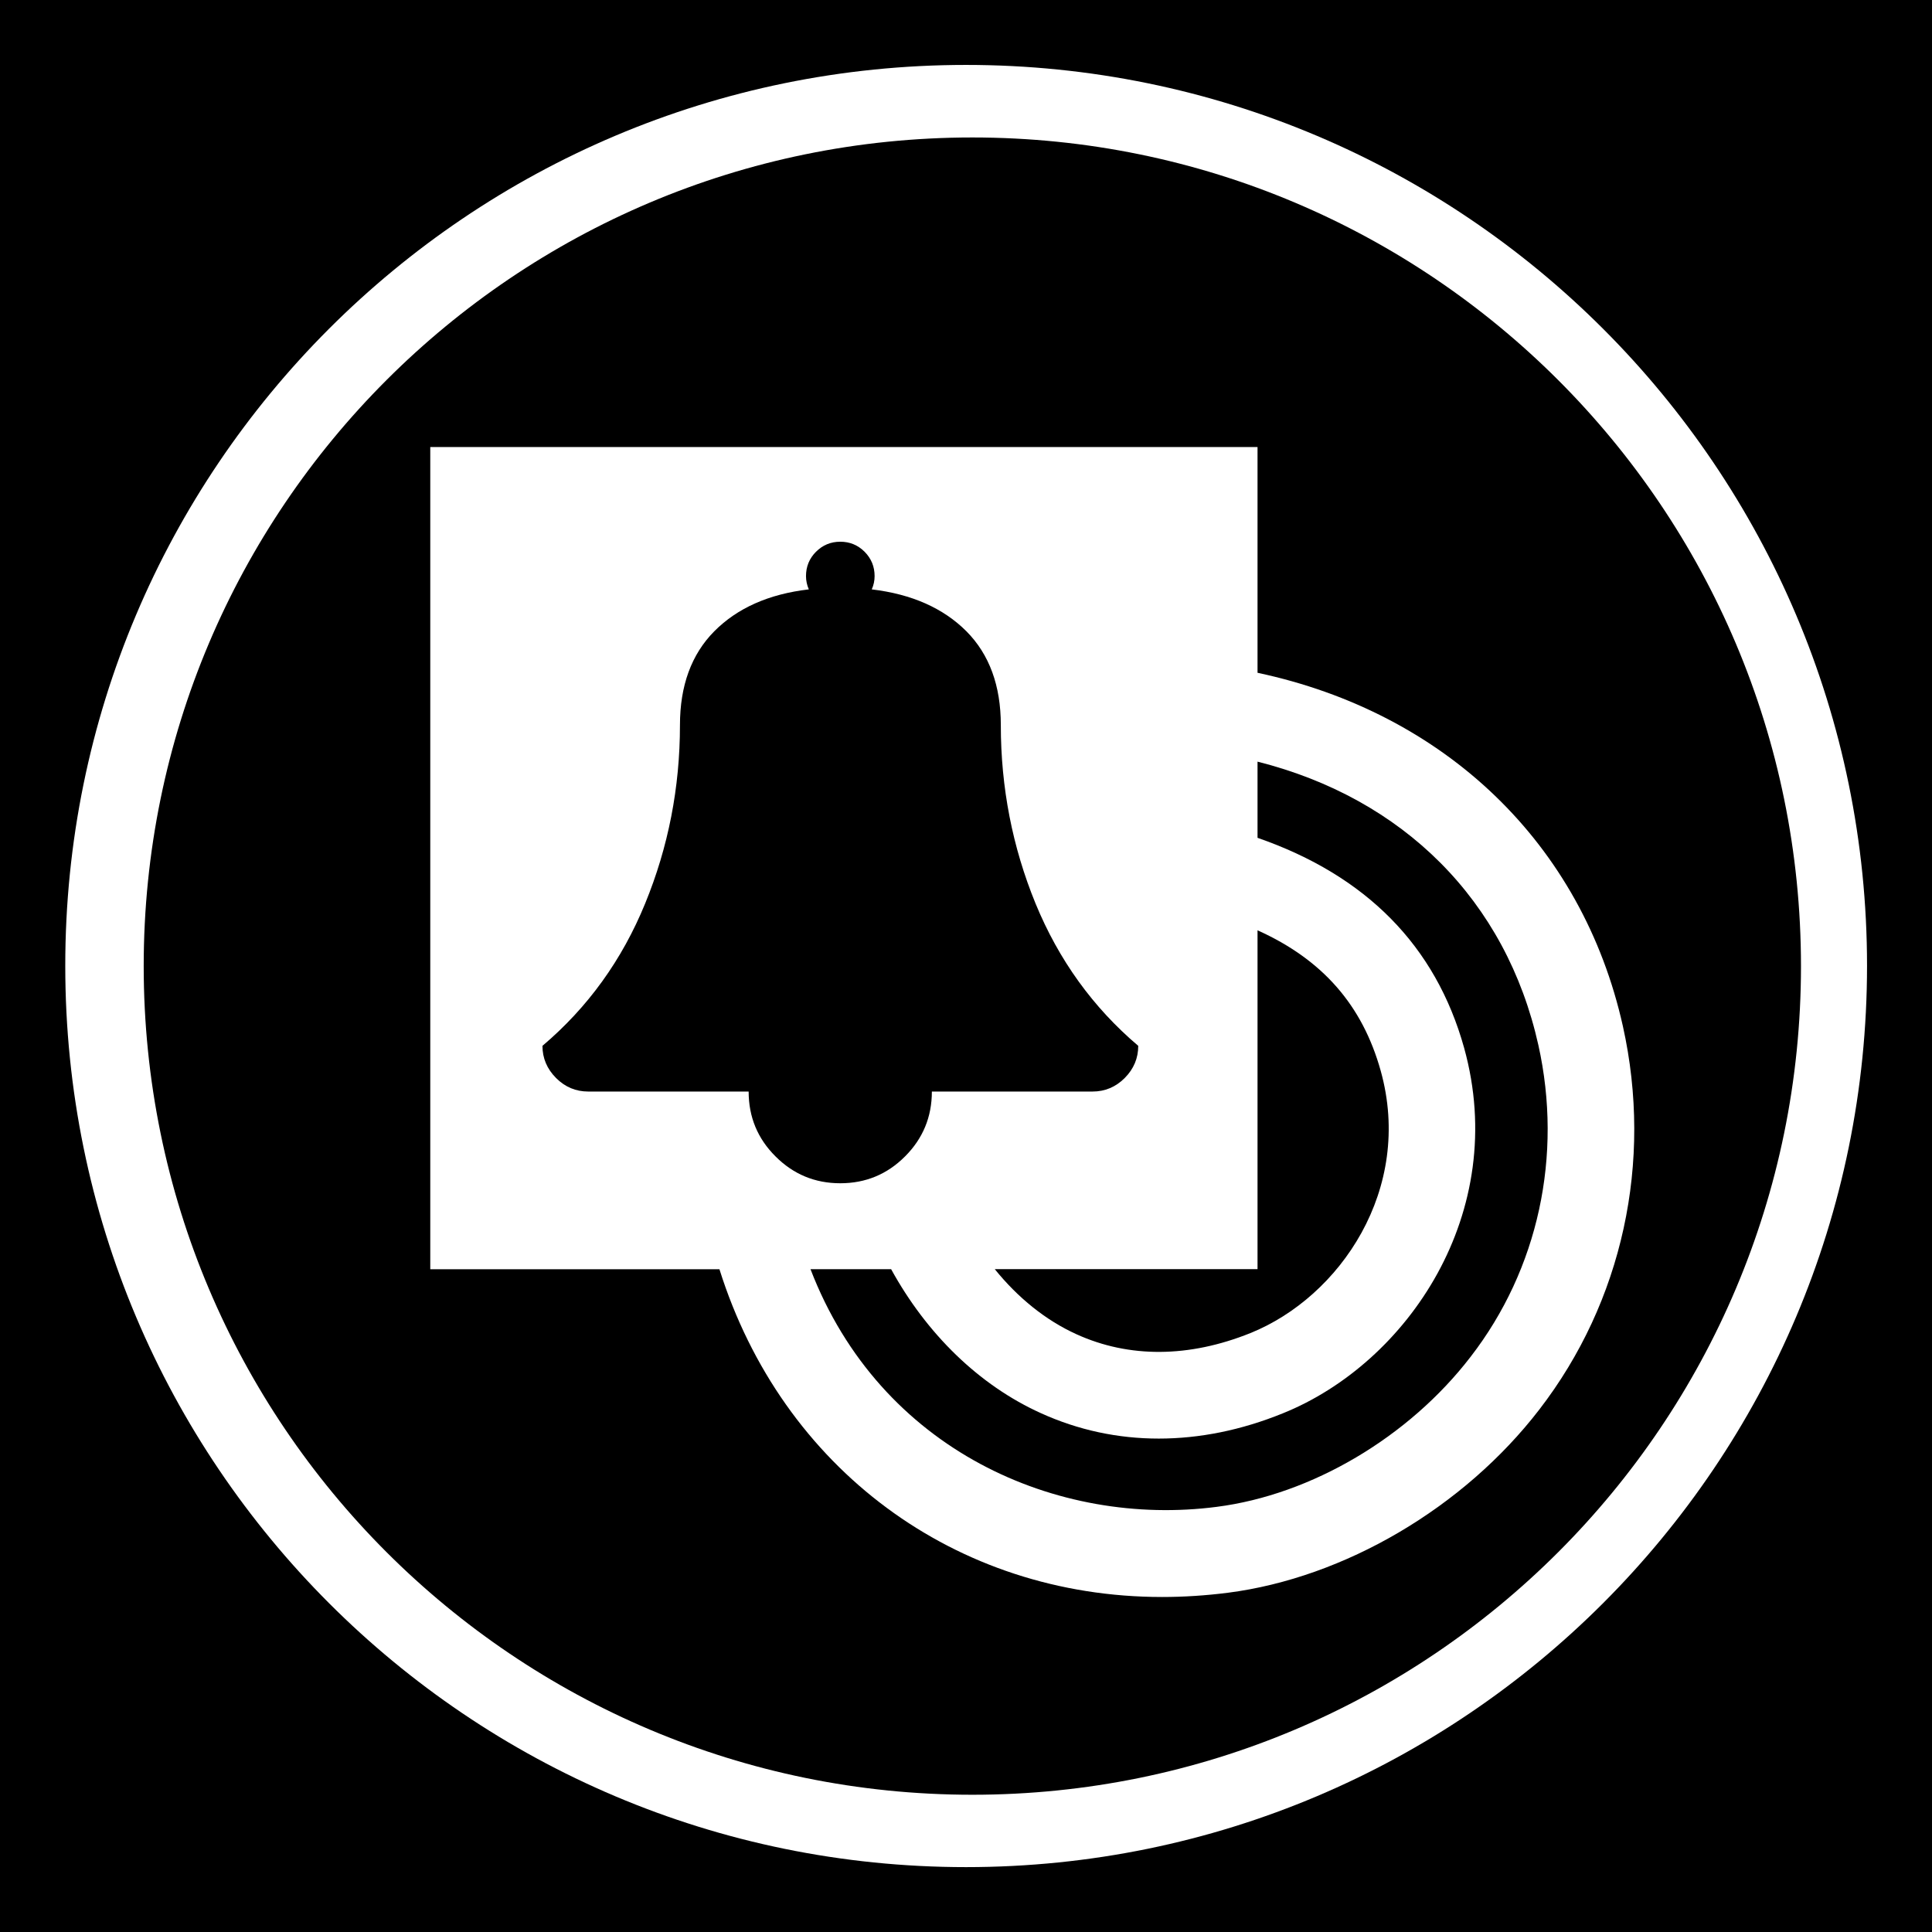 <?xml version="1.0" encoding="utf-8"?>
<!-- Generator: Adobe Illustrator 15.1.0, SVG Export Plug-In . SVG Version: 6.00 Build 0)  -->
<!DOCTYPE svg PUBLIC "-//W3C//DTD SVG 1.1//EN" "http://www.w3.org/Graphics/SVG/1.1/DTD/svg11.dtd">
<svg version="1.1"
	 id="Layer_1" sodipodi:docname="ecobee.svg" inkscape:version="0.48.2 r9819" xmlns:svg="http://www.w3.org/2000/svg" xmlns:rdf="http://www.w3.org/1999/02/22-rdf-syntax-ns#" xmlns:dc="http://purl.org/dc/elements/1.1/" xmlns:inkscape="http://www.inkscape.org/namespaces/inkscape" xmlns:sodipodi="http://sodipodi.sourceforge.net/DTD/sodipodi-0.dtd" xmlns:cc="http://creativecommons.org/ns#"
	 xmlns="http://www.w3.org/2000/svg" xmlns:xlink="http://www.w3.org/1999/xlink" x="0px" y="0px" width="44.637px"
	 height="44.637px" viewBox="0 0 44.637 44.637" enable-background="new 0 0 44.637 44.637" xml:space="preserve">
<g>
	<path d="M24.87,30.826c1.217,0.554,2.604,0.543,4.018-0.026c2.075-0.837,3.771-3.33,3.013-6.056
		c-0.423-1.52-1.346-2.575-2.847-3.25v7.828h-6.071C23.516,29.982,24.156,30.502,24.87,30.826z"/>
	<path d="M22.465,3.176C11.892,3.176,3.32,11.747,3.32,22.32c0,10.573,8.571,19.146,19.146,19.146S41.61,32.895,41.61,22.321
		C41.61,11.748,33.039,3.176,22.465,3.176z M35.563,32.568c-1.742,2.263-4.499,3.884-7.193,4.231
		c-0.514,0.065-1.021,0.098-1.519,0.098c-4.782,0-8.782-2.971-10.229-7.572H9.941V10.328h19.113v5.216
		c4.323,0.92,7.5,3.94,8.442,8.169C38.192,26.847,37.487,30.074,35.563,32.568z"/>
	<path d="M29.054,17.597v1.76c2.507,0.87,4.115,2.491,4.773,4.853c1.056,3.805-1.304,7.282-4.19,8.444
		c-0.963,0.391-1.927,0.583-2.865,0.583c-0.941,0-1.86-0.194-2.729-0.59c-1.425-0.646-2.632-1.827-3.454-3.323h-1.863
		c1.612,4.195,5.715,5.967,9.386,5.49c2.188-0.28,4.438-1.609,5.866-3.468c1.562-2.021,2.132-4.646,1.565-7.198
		C34.797,20.801,32.418,18.446,29.054,17.597z"/>
	<path d="M-0.1,0V44.73h44.737V0H-0.1z M22.32,43.138c-11.498,0-20.812-9.322-20.812-20.818C1.501,10.823,10.821,1.5,22.32,1.5
		c11.496,0,20.816,9.323,20.816,20.812C43.136,33.815,33.816,43.138,22.32,43.138z"/>
	<path d="M20.911,26.717c0.412-0.412,0.619-0.912,0.619-1.498h3.712c0.287,0,0.535-0.104,0.743-0.312
		c0.21-0.211,0.313-0.459,0.313-0.744c-1.046-0.887-1.837-1.985-2.373-3.289c-0.534-1.304-0.802-2.68-0.802-4.122
		c0-0.91-0.265-1.633-0.795-2.167c-0.533-0.533-1.26-0.858-2.187-0.968c0.045-0.1,0.066-0.202,0.066-0.307
		c0-0.22-0.077-0.406-0.23-0.561c-0.155-0.155-0.342-0.233-0.562-0.233c-0.222,0-0.408,0.078-0.563,0.233
		c-0.153,0.154-0.23,0.341-0.23,0.561c0,0.104,0.022,0.207,0.065,0.307c-0.926,0.108-1.653,0.433-2.184,0.968
		c-0.528,0.533-0.793,1.256-0.793,2.167c0,1.442-0.269,2.818-0.804,4.122c-0.533,1.304-1.325,2.402-2.373,3.289
		c0,0.285,0.105,0.533,0.315,0.744c0.209,0.209,0.457,0.312,0.743,0.312h3.706c0,0.586,0.206,1.086,0.62,1.498
		c0.413,0.414,0.912,0.621,1.497,0.621C19.999,27.338,20.499,27.131,20.911,26.717z"/>
</g>
</svg>
